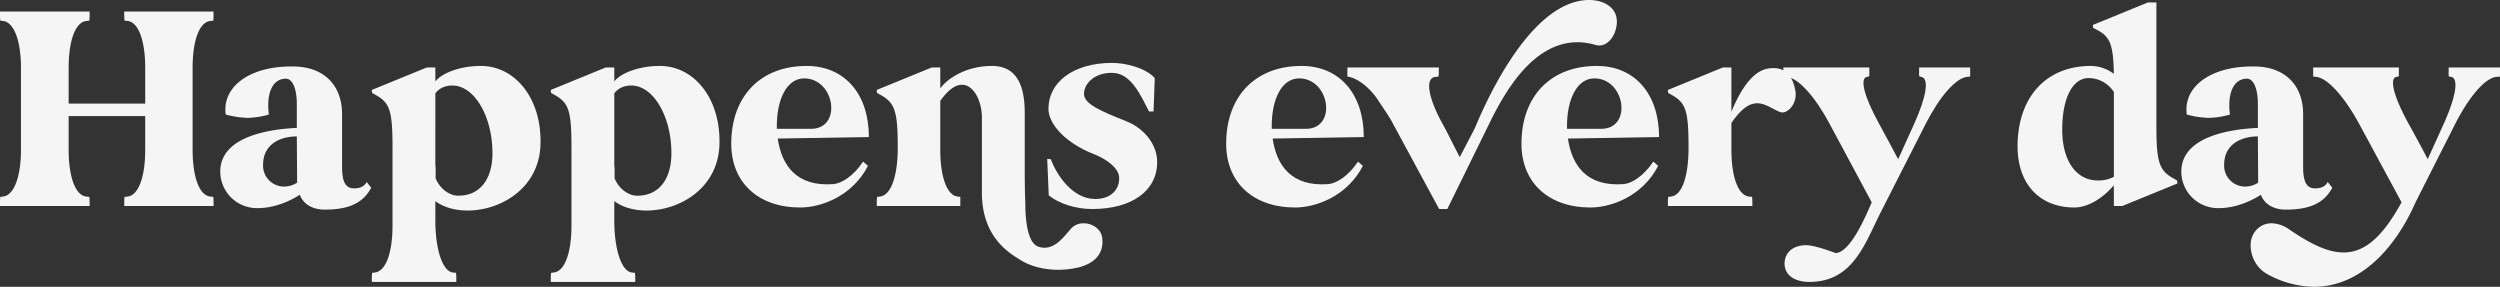<svg xmlns="http://www.w3.org/2000/svg" xmlns:xlink="http://www.w3.org/1999/xlink" width="1037.417" height="119.006" viewBox="0 0 1037.417 119.006">
  <rect x="0" y="0" width="1037.417" height="119.006" fill="#333333" stroke="none"/>
  <defs>
    <clipPath id="clip-path">
      <rect id="Rectangle_780" data-name="Rectangle 780" width="1037.417" height="119.006" fill="#f5f5f5"/>
    </clipPath>
  </defs>
  <g id="Group_452" data-name="Group 452" transform="translate(0 0)">
    <g id="Group_451" data-name="Group 451" transform="translate(0 0)" clip-path="url(#clip-path)">
      <path id="Path_794" data-name="Path 794" d="M0,83.42V82.033a18.791,18.791,0,0,1,.126-2.395l1.135-.126C5.8,79.008,8.7,71.319,8.7,60.1V26.061C8.7,14.842,5.8,7.153,1.261,6.649L.126,6.523A18.791,18.791,0,0,1,0,4.128V2.741H37.188V4.128a18.537,18.537,0,0,1-.128,2.395L35.8,6.649c-4.537.5-7.312,8.193-7.312,19.413V40.937H60.257V26.061c0-11.219-2.773-18.909-7.31-19.413l-1.261-.126a18.791,18.791,0,0,1-.126-2.395V2.741H88.62V4.128A19.052,19.052,0,0,1,88.5,6.523l-1.261.126c-4.539.5-7.313,8.193-7.313,19.413V60.1c0,11.219,2.774,18.909,7.313,19.413l1.261.126a19.052,19.052,0,0,1,.124,2.395V83.42H51.56V82.033a18.791,18.791,0,0,1,.126-2.395l1.261-.126c4.537-.5,7.31-8.193,7.31-19.413V46.106H28.489V60.1c0,11.219,2.774,18.909,7.312,19.413l1.259.126a18.537,18.537,0,0,1,.128,2.395V83.42Z" transform="translate(0 2.054)" fill="#f5f5f5"/>
      <path id="Path_795" data-name="Path 795" d="M84.019,41.263V31.43c0-6.43-1.765-10.59-4.539-10.59-5.547,0-8.192,6.051-7.058,14.875A34.336,34.336,0,0,1,63.6,37.1a38.783,38.783,0,0,1-9.075-1.387C52.882,23.867,65.112,15.168,83.516,15.8c11.723.38,19.287,7.691,19.287,19.792V57.4c0,5.421,1.009,8.952,4.917,8.952,2.9,0,4.412-1.011,5.293-2.648L114.9,66.1c-3.024,5.547-8.067,9.078-19.287,9.078-5.041,0-8.949-2.27-10.336-6.178-4.286,2.773-10.716,5.547-17.4,5.547A15.2,15.2,0,0,1,52.252,59.416c0-14.749,20.674-17.65,31.767-18.153m-5.167,24.33a9.323,9.323,0,0,0,5.293-1.639l-.126-19.161c-6.934,0-13.992,3.276-13.992,11.725a8.672,8.672,0,0,0,8.825,9.075" transform="translate(39.148 11.812)" fill="#f5f5f5"/>
      <path id="Path_796" data-name="Path 796" d="M88.215,103.882a18.536,18.536,0,0,1,.128-2.395l1.133-.124c4.539-.507,7.312-8.2,7.312-19.414v-32.4c0-15.631-1.135-18.657-7.312-22.059l-1.133-.63a5.665,5.665,0,0,1-.128-1.261l22.817-9.329h3.532v5.8c2.647-3.4,10.084-6.427,18.909-6.427,14.244,0,25.463,13.614,24.708,33.027-.756,17.9-16.64,26.976-30.254,26.976-5.043,0-9.832-1.259-13.362-3.908v8.2c0,11.219,2.773,20.924,7.312,21.431l1.259.124a18.538,18.538,0,0,1,.128,2.395v1.387H88.215Zm26.348-76.9V55.6a14.7,14.7,0,0,0,.124,2.4v4.286c1.767,4.287,5.548,7.06,9.078,7.186,8.825.252,14.5-6.3,14.5-17.649,0-16.261-8.575-29.876-18.657-27.858a8.057,8.057,0,0,0-5.043,3.024" transform="translate(66.091 11.719)" fill="#f5f5f5"/>
      <path id="Path_797" data-name="Path 797" d="M130.667,103.882a18.54,18.54,0,0,1,.128-2.395l1.132-.124c4.539-.507,7.313-8.2,7.313-19.414v-32.4c0-15.631-1.135-18.657-7.313-22.059l-1.132-.63a5.667,5.667,0,0,1-.128-1.261l22.815-9.329h3.533v5.8c2.645-3.4,10.084-6.427,18.909-6.427,14.242,0,25.461,13.614,24.708,33.027-.757,17.9-16.64,26.976-30.256,26.976-5.041,0-9.832-1.259-13.36-3.908v8.2c0,11.219,2.771,20.924,7.312,21.431l1.259.124a18.79,18.79,0,0,1,.126,2.395v1.387H130.667Zm26.348-76.9V55.6a14.7,14.7,0,0,0,.124,2.4v4.286c1.767,4.287,5.549,7.06,9.077,7.186,8.826.252,14.5-6.3,14.5-17.649,0-16.261-8.576-29.876-18.657-27.858a8.052,8.052,0,0,0-5.043,3.024" transform="translate(97.897 11.719)" fill="#f5f5f5"/>
      <path id="Path_798" data-name="Path 798" d="M204.741,15.641c15.757,0,25.843,11.6,25.843,29.5l-37.818.631c1.637,11.219,7.816,20.044,23.069,18.909,3.278-.252,8.2-3.152,12.355-9.329l2.017,1.765c-6.43,12.481-19.287,17.27-28.112,17.27-17.4,0-28.617-10.336-28.617-26.473,0-19.666,12.1-32.271,31.264-32.271M192.388,41.736h14.622c12.607-.506,9.329-20.928-3.278-20.928-7.058,0-11.6,8.447-11.344,20.928" transform="translate(129.97 11.719)" fill="#f5f5f5"/>
      <path id="Path_799" data-name="Path 799" d="M251.617,36.945c0-6.3-3.15-13.488-8.319-13.488-2.521,0-5.547,1.891-8.951,6.68v20.3c0,11.219,2.774,18.907,7.186,19.413l1.135.126v3.782H208V72.368a18.54,18.54,0,0,1,.128-2.395l1.133-.126c4.789-.506,7.438-8.823,7.438-20.3,0-15.631-1.261-18.657-7.438-22.059l-1.133-.631A5.659,5.659,0,0,1,208,25.6l22.817-9.329h3.53v8.7c3.278-4.537,11.219-9.329,21.431-9.329,9.958,0,13.614,7.564,13.614,19.413V58c0,10.716.252,13.868.252,15.129,0,4.034.378,15.883,5.421,17.522,6.428,2.143,10.59-4.286,13.614-7.564a6.86,6.86,0,0,1,5.169-2.145c3.53,0,7.186,2.27,7.69,5.926.883,6.68-3.278,10.716-9.706,12.355a36.923,36.923,0,0,1-8.447,1.008c-5.8,0-11.723-1.385-16.135-4.286-3.4-2.269-15.633-8.573-15.633-27.734Z" transform="translate(155.835 11.719)" fill="#f5f5f5"/>
      <path id="Path_800" data-name="Path 800" d="M248.433,54.754c.38,0,.757.126,1.513.126,2.522,6.934,9.2,16.516,18.405,16.516,6.052,0,9.958-3.406,9.958-8.7,0-3.532-4.16-7.438-10.59-9.958-11.344-4.413-18.781-12.23-18.781-18.785,0-10.842,10.084-19.033,26.472-19.033,5.169,0,13.74,1.891,17.648,6.3l-.5,13.866h-1.891c-3.276-6.428-7.312-15.633-14.749-16.01s-12.1,4.16-12.227,8.573c-.128,4.286,6.806,7.186,17.522,11.471,7.941,3.152,12.858,10.084,12.858,16.892,0,11.975-10.464,19.54-26.978,19.54-6.934,0-13.866-2.269-18.027-5.674Z" transform="translate(186.128 11.18)" fill="#f5f5f5"/>
      <path id="Path_801" data-name="Path 801" d="M322.146,15.641c15.757,0,25.843,11.6,25.843,29.5l-37.818.631c1.637,11.219,7.816,20.044,23.069,18.909,3.278-.252,8.2-3.152,12.355-9.329l2.017,1.765c-6.43,12.481-19.287,17.27-28.111,17.27-17.4,0-28.617-10.336-28.617-26.473,0-19.666,12.1-32.271,31.264-32.271M309.793,41.736h14.622c12.607-.506,9.329-20.928-3.278-20.928-7.058,0-11.6,8.447-11.344,20.928" transform="translate(217.931 11.719)" fill="#f5f5f5"/>
      <path id="Path_802" data-name="Path 802" d="M319.641,27.989h37.944v1.385a18.8,18.8,0,0,1-.126,2.4L356.2,31.9c-4.286.38-3.278,8.2,2.9,19.414,2.647,4.789,4.537,8.951,7.186,13.868l6.176-11.851C375.864,45.259,394.647.508,419.607,0c5.8-.126,11.851,2.647,11.851,8.949,0,5.673-4.035,11.093-8.825,9.708a26.657,26.657,0,0,0-7.438-1.135c-18.153,0-29.751,19.539-36.684,33.784l-17.4,35.423h-3.4L338.552,51.31c-1.261-2.648-5.171-8.067-6.558-10.336-4.032-5.673-8.949-8.825-12.353-9.2Z" transform="translate(239.478 0)" fill="#f5f5f5"/>
      <path id="Path_803" data-name="Path 803" d="M392.2,15.641c15.757,0,25.843,11.6,25.843,29.5l-37.818.631c1.637,11.219,7.815,20.044,23.069,18.909,3.278-.252,8.2-3.152,12.355-9.329l2.017,1.765c-6.43,12.481-19.287,17.27-28.112,17.27-17.4,0-28.617-10.336-28.617-26.473,0-19.666,12.1-32.271,31.264-32.271M379.847,41.736h14.622c12.607-.506,9.329-20.928-3.278-20.928-7.058,0-11.6,8.447-11.344,20.928" transform="translate(270.416 11.719)" fill="#f5f5f5"/>
      <path id="Path_804" data-name="Path 804" d="M395.676,72.1A18.8,18.8,0,0,1,395.8,69.7l1.135-.126c4.789-.5,7.31-8.823,7.31-20.3,0-15.631-1.134-18.657-7.31-22.059L395.8,26.59a5.734,5.734,0,0,1-.126-1.259L418.493,16h3.532v18.4c2.395-5.8,7.436-16.513,15-17.9,7.184-1.261,10.462,2.772,11.6,9.454.756,5.293-3.53,9.58-6.3,8.571-3.152-1.133-6.051-3.654-9.582-3.654-3.024,0-6.427,1.891-10.712,8.192v11.1c0,11.219,2.771,18.909,7.31,19.413l1.261.126a18.79,18.79,0,0,1,.126,2.395v1.387H395.676Z" transform="translate(296.444 11.99)" fill="#f5f5f5"/>
      <path id="Path_805" data-name="Path 805" d="M458.738,16v1.385c0,2.4.254,2.4-1.008,2.521-3.026.631-1.135,8.2,5.043,19.414,2.645,4.789,5.293,9.832,7.941,14.749l6.68-14.749c5.043-11.219,6.3-18.783,2.9-19.414-1.135-.25-.883-.124-.883-2.521V16h21.179v3.782l-1.261.124c-4.789.506-11.473,8.321-17.146,19.414L464.161,74.745C457.351,87.729,452.688,105,433.9,105c-6.3,0-10.336-2.9-10.336-7.564s3.528-7.69,9.075-7.69c3.656,0,12.1,3.278,12.1,3.278,6.051-.126,12.481-15.127,15-21.053L442.226,39.321c-5.926-11.093-12.984-19.035-17.777-19.414l-1.385-.124V16Z" transform="translate(316.962 11.989)" fill="#f5f5f5"/>
      <path id="Path_806" data-name="Path 806" d="M478.631,60.332c0-20.422,11.849-33.406,30.38-33.406A16.284,16.284,0,0,1,518.59,30.2c-.25-12.481-1.637-15.5-7.31-18.4l-1.261-.631a5.712,5.712,0,0,1-.126-1.259L532.711.579h3.528v51.18c0,15.631,1.261,18.657,7.438,22.061l1.135.63a5.722,5.722,0,0,1,.126,1.261L522.121,85.04H518.59V76.467c-4.915,5.673-10.966,9.2-16.387,9.2-14.5,0-23.572-9.832-23.572-25.337M511.91,74.45a13.776,13.776,0,0,0,6.68-1.511V37.765a12.5,12.5,0,0,0-10.462-5.8c-6.68,0-10.967,8.319-10.967,21.43,0,12.857,5.8,21.052,14.749,21.052" transform="translate(358.594 0.434)" fill="#f5f5f5"/>
      <path id="Path_807" data-name="Path 807" d="M549.245,41.263V31.43c0-6.43-1.765-10.59-4.539-10.59-5.547,0-8.192,6.051-7.058,14.875a34.335,34.335,0,0,1-8.825,1.387,38.783,38.783,0,0,1-9.075-1.387c-1.641-11.849,10.59-20.548,28.993-19.918,11.723.38,19.287,7.691,19.287,19.792V57.4c0,5.421,1.009,8.952,4.917,8.952,2.9,0,4.412-1.011,5.293-2.648l1.891,2.395c-3.024,5.547-8.067,9.078-19.287,9.078-5.041,0-8.949-2.27-10.336-6.178-4.286,2.773-10.716,5.547-17.4,5.547a15.2,15.2,0,0,1-15.631-15.127c0-14.749,20.674-17.65,31.767-18.153m-5.169,24.33a9.325,9.325,0,0,0,5.295-1.639l-.126-19.161c-6.934,0-13.992,3.276-13.992,11.725a8.671,8.671,0,0,0,8.823,9.075" transform="translate(387.699 11.812)" fill="#f5f5f5"/>
      <path id="Path_808" data-name="Path 808" d="M534.913,85.46a8.428,8.428,0,0,1,7.69-4.791,13.133,13.133,0,0,1,7.31,2.521c8.825,6.052,16.012,9.582,22.567,9.582,8.7,0,16.009-6.178,24.076-20.8L578.907,39.321c-6.052-11.093-12.983-18.909-17.775-19.414l-1.259-.124V16h35.549v1.385c0,2.4.252,2.4-1.008,2.521-3.026.631-1.135,8.2,5.041,19.414,2.647,4.789,5.421,9.832,7.941,14.749l6.682-14.749c5.043-11.219,6.3-18.783,3.024-19.414-1.259-.124-1.008-.124-1.008-2.521V16h21.3v3.782l-1.385.124c-4.791.38-11.473,8.321-17.146,19.414l-16.387,32.4c-9.329,21.178-24.33,35.3-42.231,35.3a41.349,41.349,0,0,1-19.035-5.043c-6.808-3.528-8.7-11.975-6.3-16.513" transform="translate(400.018 11.989)" fill="#f5f5f5"/>
    </g>
  </g>
</svg>
